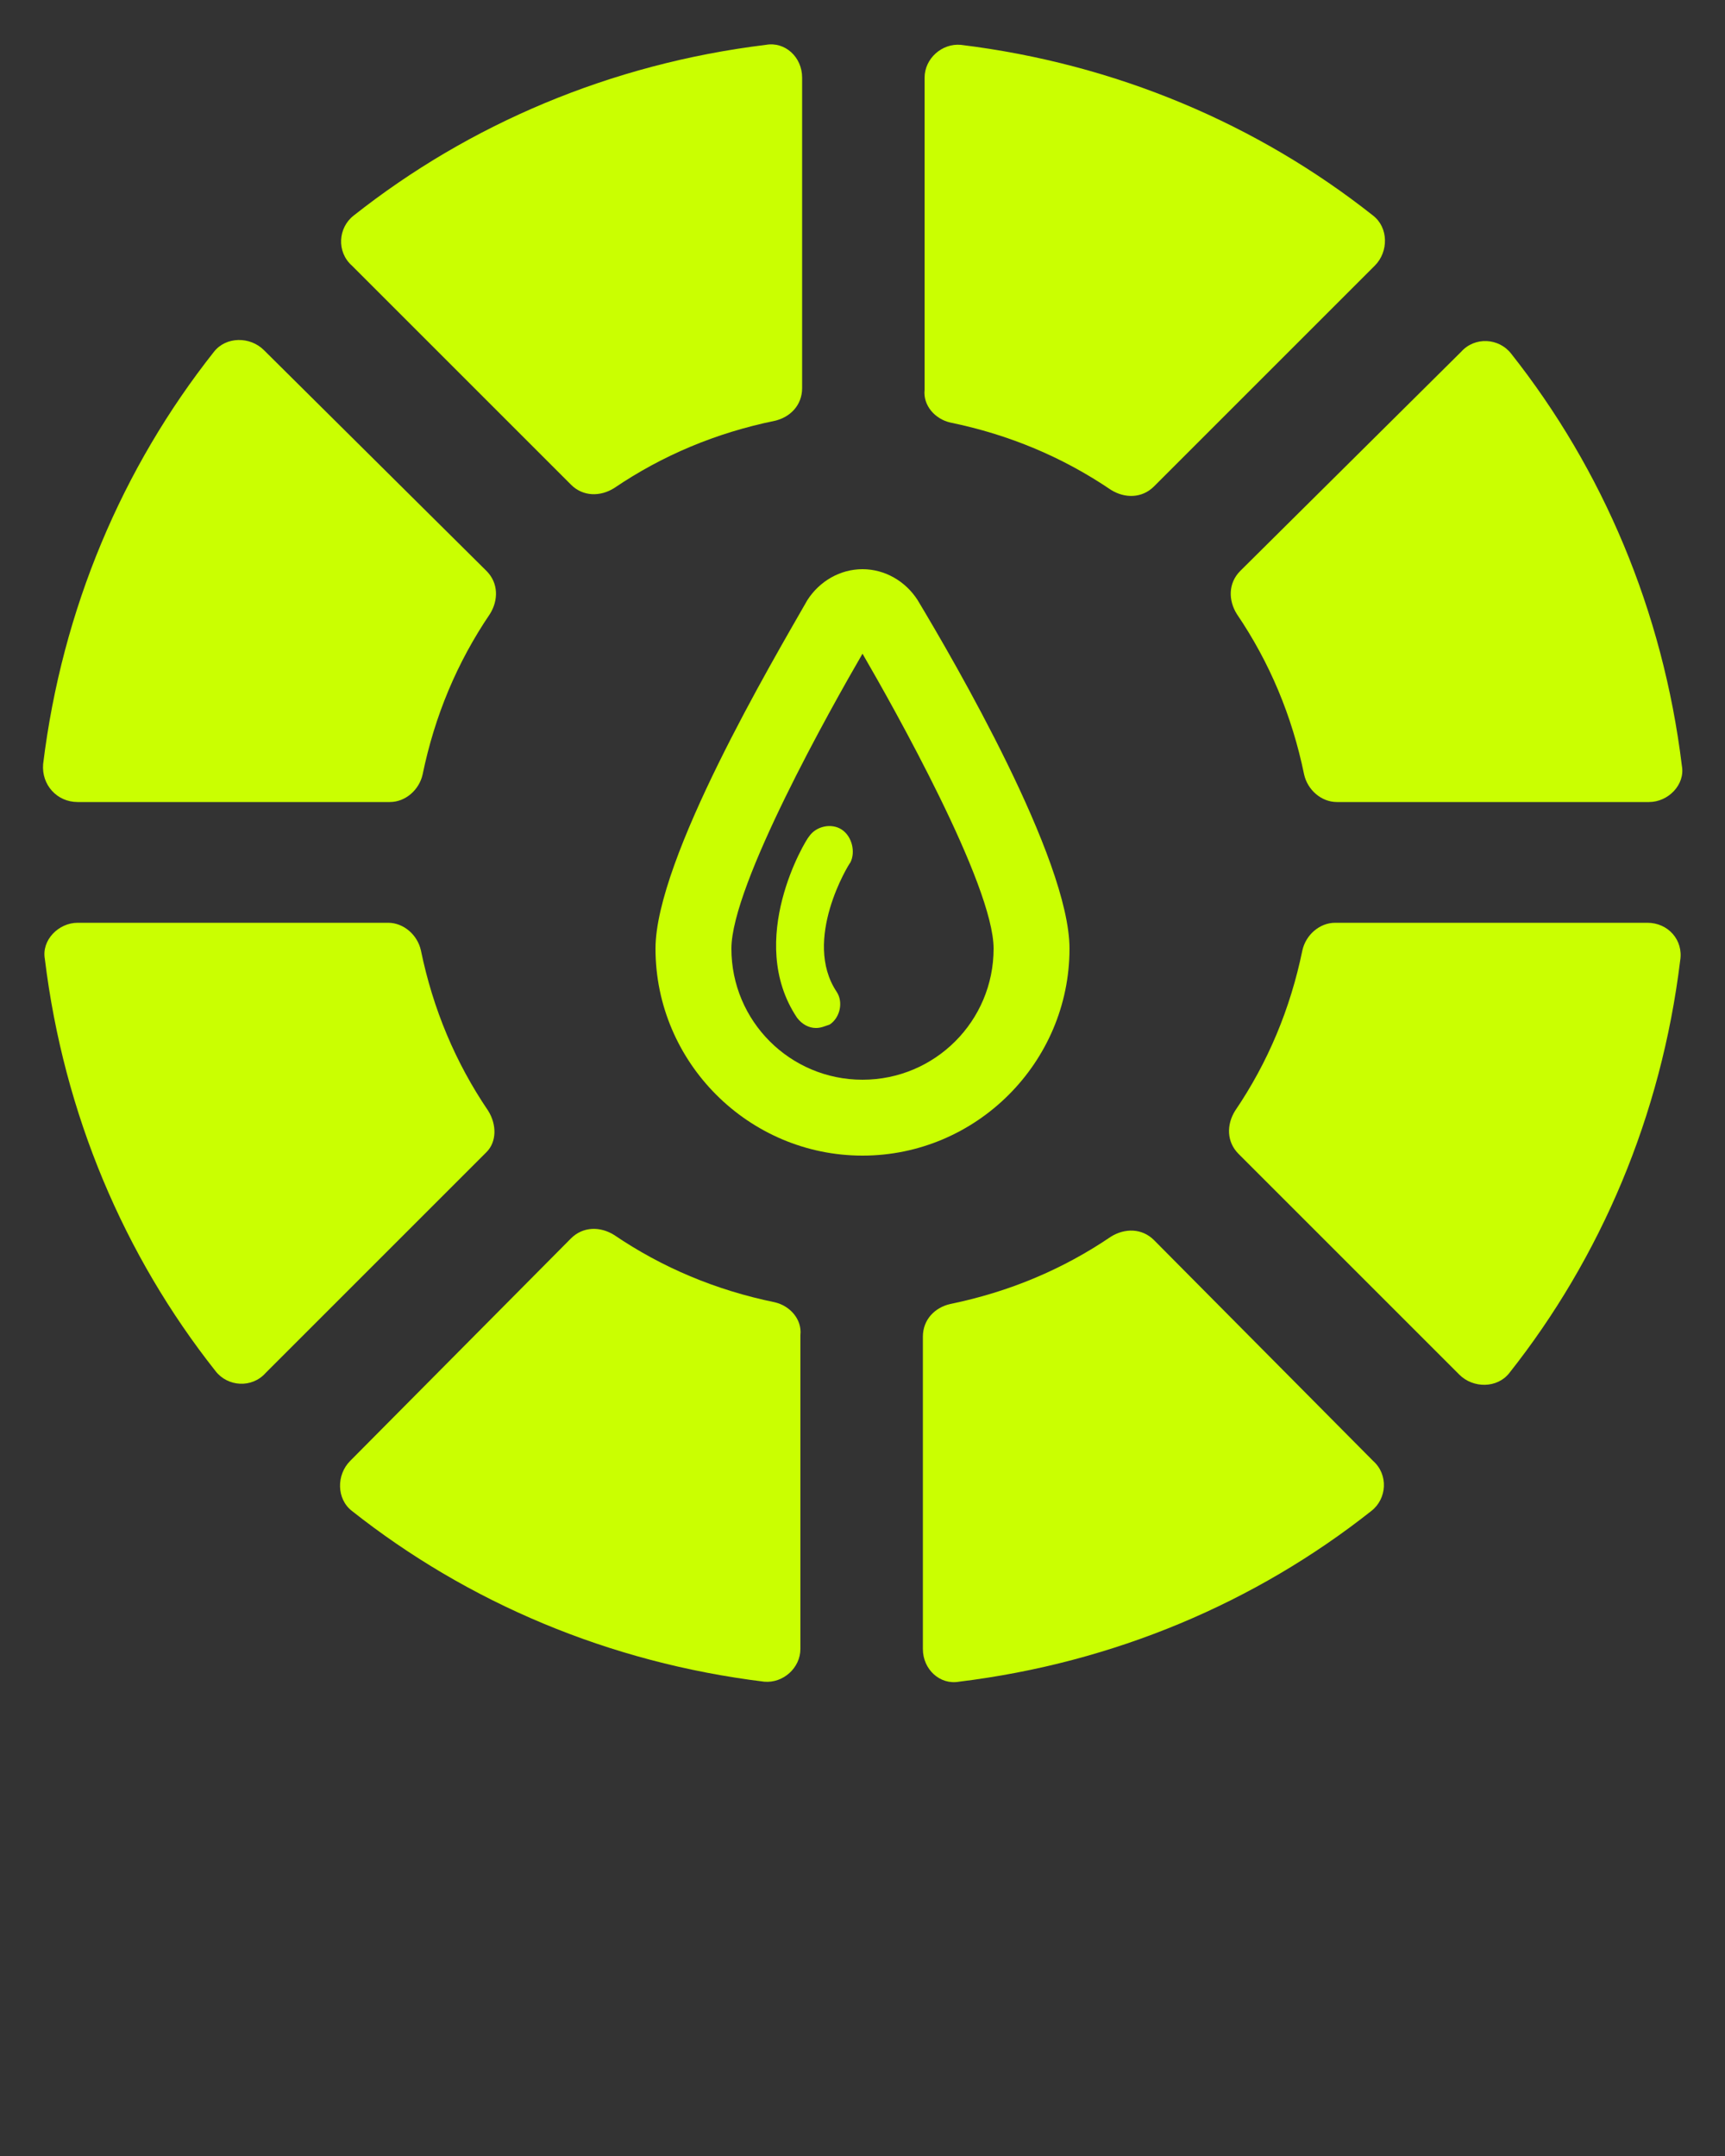 <svg width="80" height="100" viewBox="0 0 80 100" fill="none" xmlns="http://www.w3.org/2000/svg">
<rect x="0" y="0" width="80" height="100" fill="#333333" stroke="none"/>
<path d="M26.48 22.48C27.04 23.04 27.84 23.04 28.48 22.64C30.72 21.12 33.2 20.08 35.92 19.52C36.64 19.36 37.2 18.8 37.2 18V3.6C37.2 2.64 36.4 1.92 35.52 2.08C28.32 2.96 21.76 5.76 16.4 10C15.68 10.56 15.6 11.68 16.32 12.32L26.48 22.48Z" fill="#CAFF01"/>
<path d="M44.08 19.6C46.8 20.16 49.28 21.2 51.52 22.72C52.16 23.12 52.96 23.12 53.52 22.56L63.76 12.32C64.4 11.68 64.4 10.56 63.68 10C58.32 5.76 51.76 2.96 44.56 2.08C43.68 2 42.88 2.72 42.88 3.6V18.08C42.8 18.8 43.36 19.44 44.08 19.6Z" fill="#CAFF01"/>
<path d="M22.64 51.52C21.12 49.28 20.08 46.8 19.52 44.08C19.36 43.36 18.72 42.8 18 42.8H3.6C2.72 42.8 1.92 43.6 2.08 44.48C2.96 51.68 5.76 58.24 10 63.6C10.56 64.32 11.68 64.4 12.32 63.68L22.56 53.44C23.04 52.96 23.04 52.16 22.64 51.52Z" fill="#CAFF01"/>
<path d="M3.6 37.2H18.08C18.8 37.2 19.44 36.64 19.6 35.92C20.16 33.2 21.2 30.72 22.72 28.48C23.12 27.84 23.12 27.04 22.56 26.48L12.24 16.24C11.6 15.6 10.48 15.6 9.92 16.32C5.68 21.68 2.88 28.24 2 35.44C1.92 36.4 2.64 37.2 3.6 37.2Z" fill="#CAFF01"/>
<path d="M76.4 42.8H61.92C61.2 42.8 60.56 43.36 60.4 44.08C59.84 46.8 58.8 49.28 57.28 51.52C56.88 52.16 56.88 52.96 57.44 53.52L67.68 63.76C68.32 64.4 69.44 64.4 70 63.68C74.24 58.32 77.04 51.76 77.92 44.56C78.08 43.6 77.36 42.8 76.4 42.8Z" fill="#CAFF01"/>
<path d="M35.92 60.4C33.2 59.84 30.72 58.8 28.48 57.28C27.84 56.88 27.04 56.88 26.48 57.44L16.24 67.76C15.6 68.4 15.6 69.52 16.32 70.08C21.68 74.32 28.24 77.12 35.44 78C36.32 78.08 37.12 77.36 37.12 76.48V61.92C37.2 61.2 36.64 60.56 35.92 60.4Z" fill="#CAFF01"/>
<path d="M57.36 28.48C58.88 30.72 59.92 33.2 60.48 35.92C60.64 36.64 61.28 37.2 62 37.2H76.48C77.36 37.2 78.16 36.4 78 35.52C77.12 28.32 74.32 21.76 70.08 16.4C69.52 15.68 68.4 15.6 67.76 16.32L57.52 26.48C56.96 27.04 56.96 27.84 57.36 28.48Z" fill="#CAFF01"/>
<path d="M53.52 57.52C52.96 56.96 52.16 56.96 51.52 57.36C49.28 58.88 46.8 59.92 44.08 60.48C43.36 60.64 42.8 61.2 42.8 62V76.48C42.8 77.44 43.6 78.16 44.48 78C51.68 77.12 58.24 74.32 63.6 70.08C64.32 69.52 64.4 68.4 63.68 67.76L53.52 57.52Z" fill="#CAFF01"/>
<path d="M49.6 44C49.6 39.84 44.24 30.64 42.56 27.84C42 26.96 41.04 26.4 40 26.4C38.96 26.4 38 26.96 37.44 27.84C35.84 30.64 30.4 39.84 30.4 44C30.4 49.28 34.72 53.6 40 53.6C45.28 53.6 49.6 49.28 49.6 44ZM40 50.08C36.64 50.08 33.92 47.36 33.92 44C33.92 41.04 38.56 32.8 40 30.32C41.44 32.8 46.08 41.04 46.08 44C46.08 47.36 43.36 50.08 40 50.08Z" fill="#CAFF01"/>
<path d="M39.04 38.48C38.56 38.16 37.84 38.32 37.52 38.8C37.36 38.96 34.56 43.6 36.96 47.2C37.2 47.52 37.52 47.68 37.84 47.68C38.08 47.68 38.24 47.6 38.48 47.52C38.96 47.2 39.12 46.48 38.8 46C37.2 43.6 39.36 40.08 39.44 40C39.68 39.52 39.52 38.8 39.04 38.48Z" fill="#CAFF01"/>
</svg>
